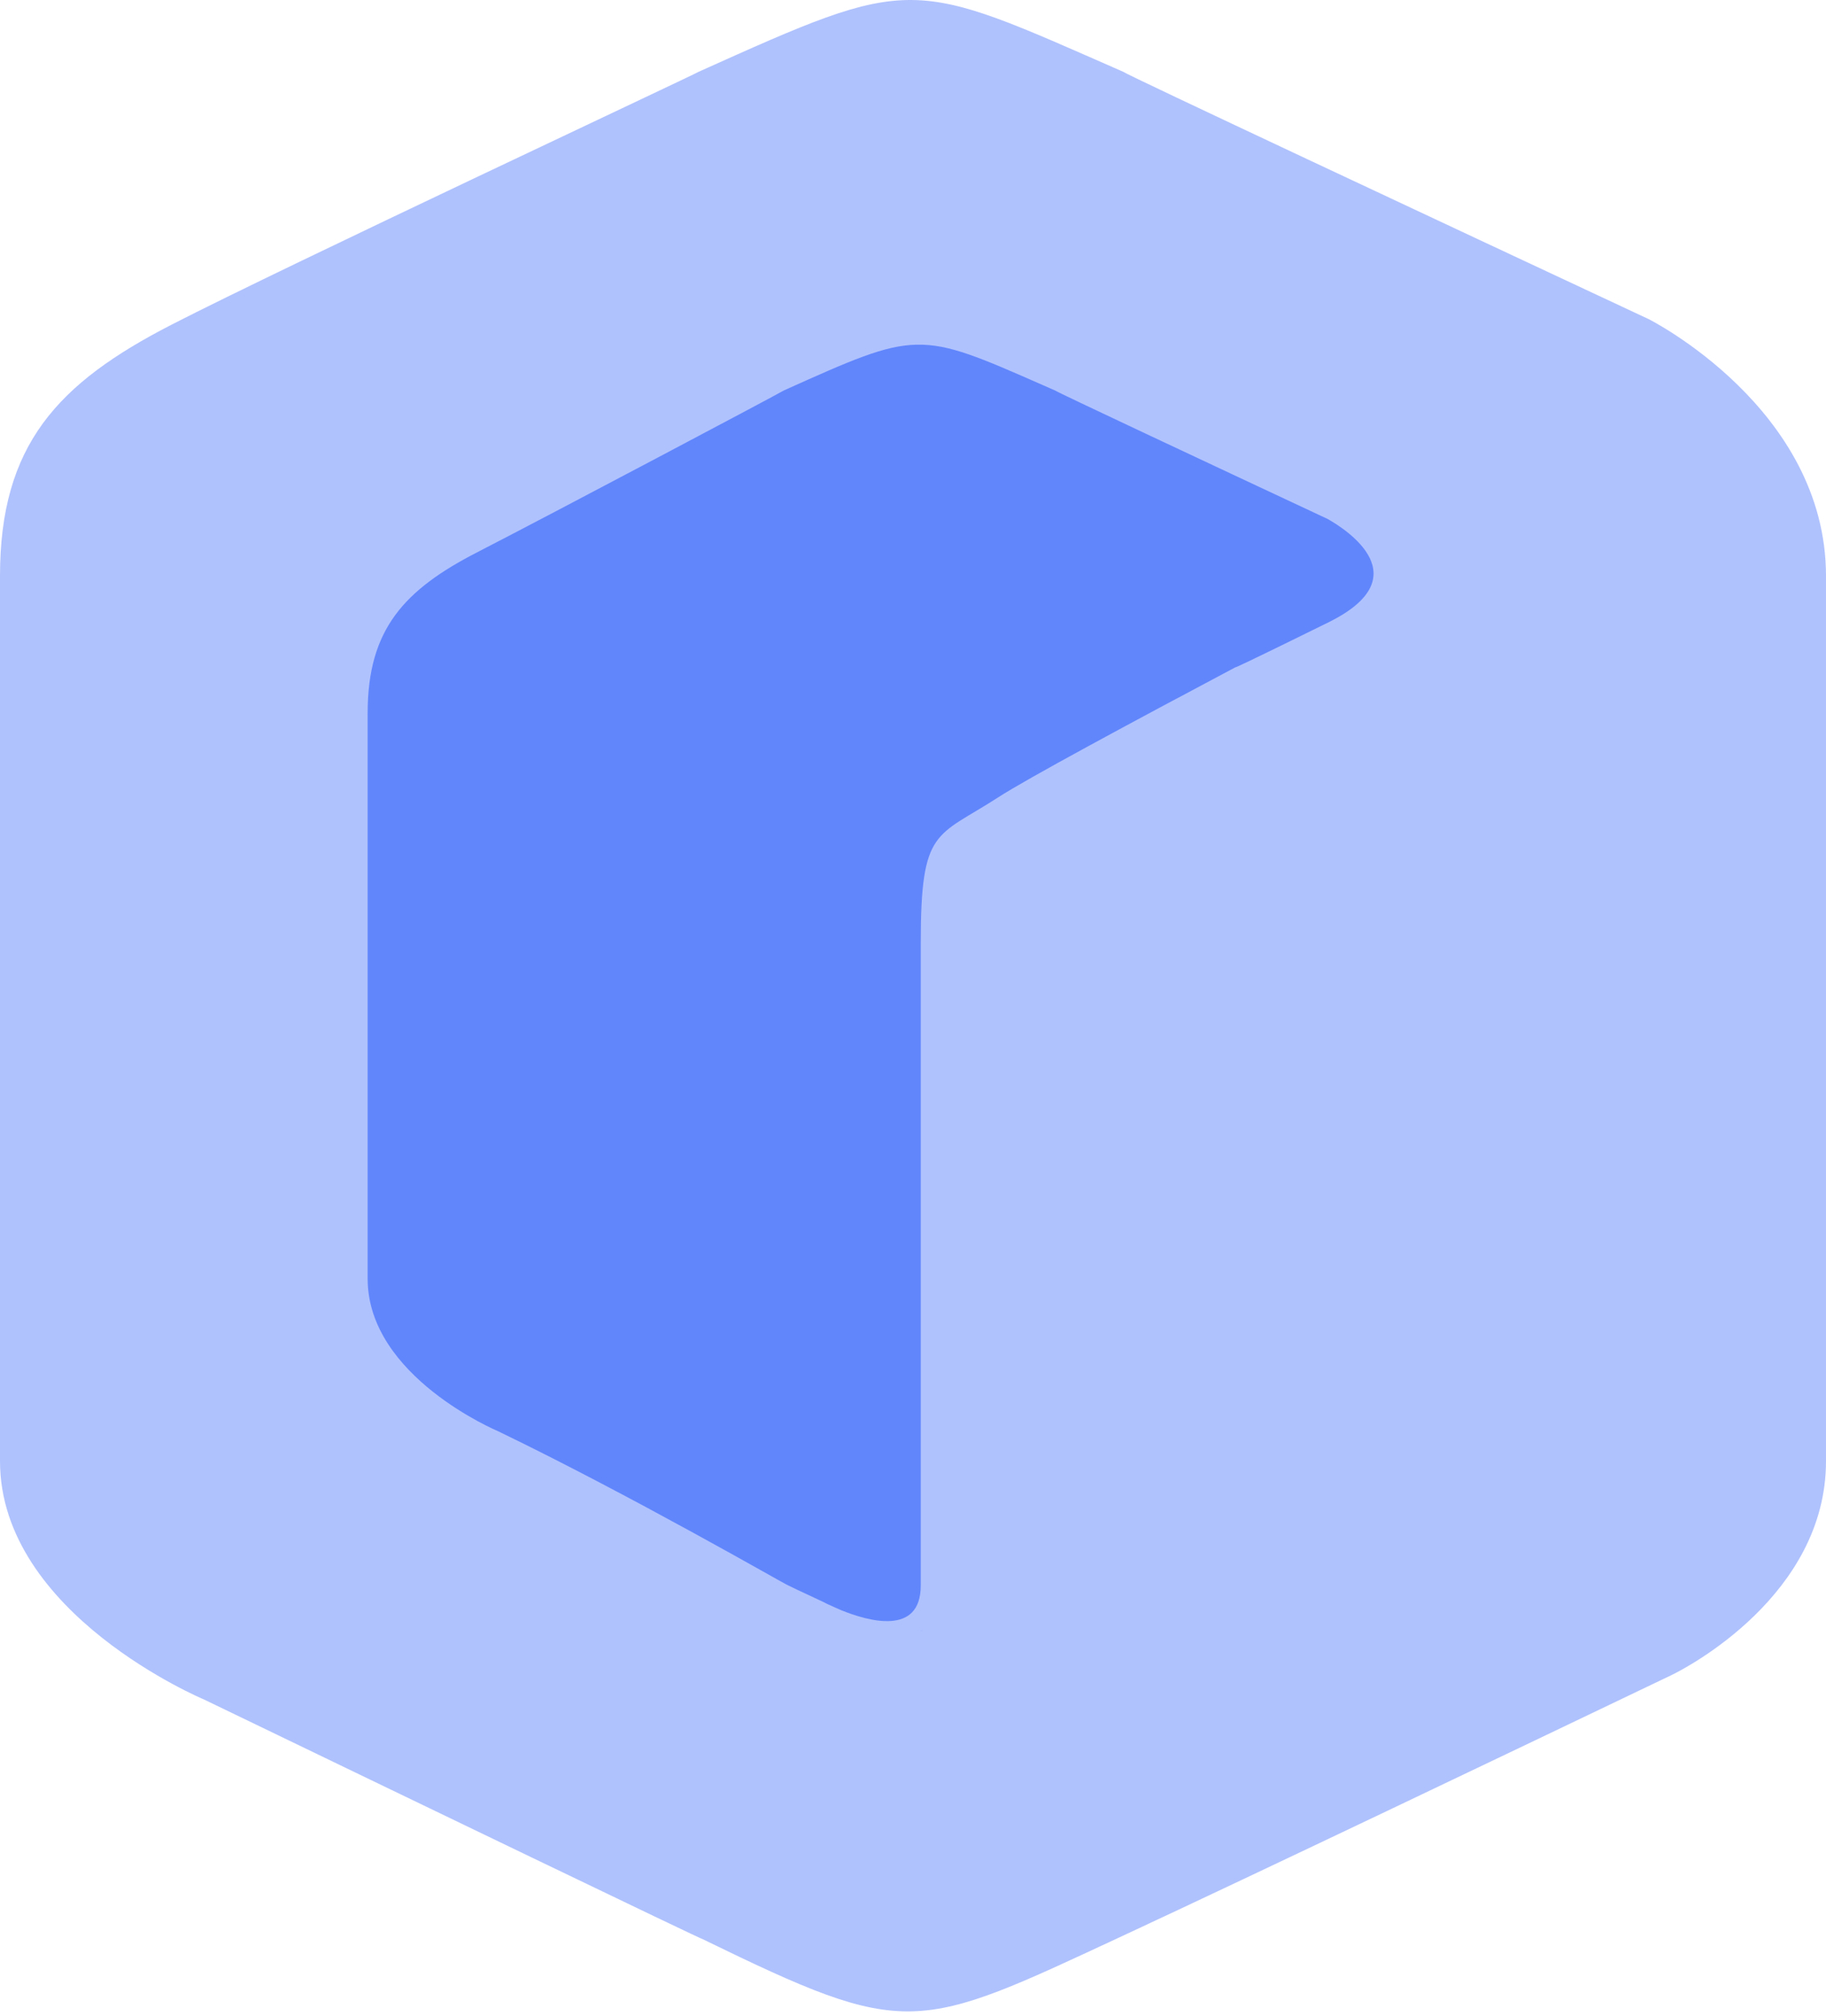 <?xml version="1.0" encoding="utf-8"?>
<svg width="298px" height="329px" viewBox="0 0 298 329" version="1.1" xmlns:xlink="http://www.w3.org/1999/xlink" xmlns="http://www.w3.org/2000/svg">
    <path d="M114 11.722C149.328 -4.166 148.304 -3.646 183.324 11.722C183.538 12.049 235.156 36.223 269.057 52.075C269.057 52.075 297.999 66.597 297.999 93.99C298 114.786 297.999 216.604 297.999 238.451C298 260.298 275.299 272.158 272.773 273.368C246.16 286.115 205.121 305.72 183.324 315.864C149.352 331.673 148.278 332.82 114.781 316.504C114.781 316.645 67.189 293.701 33.296 277.344C33.296 277.344 0 263.432 0 238.451C0 213.47 0 121.946 0 93.99C0 72.627 9.379 62.551 28 52.982C46.62 43.413 113.898 11.915 114 11.722Z" id="矩形-3" fill="#6186FC" fill-opacity="0.498" fill-rule="evenodd" stroke="none" />
    <path d="M110.258 6.637C89.838 -2.342 89.798 -2.359 67.887 7.495C67.822 7.618 29.807 27.756 17.902 33.874C5.997 39.993 0 46.435 0 60.094L0 152.456C0 168.428 21.288 177.323 21.288 177.323C42.941 187.773 68.347 202.428 68.386 202.361C68.964 202.642 69.526 202.915 70.074 203.18L74.335 205.173C74.335 205.173 74.585 205.308 75.023 205.523C75.773 205.866 76.492 206.189 77.184 206.491C81.766 208.367 90.265 210.737 90.265 202.499L90.265 97.711C90.265 78.78 92.748 80.467 102.964 73.841C107.515 70.889 124.394 61.789 141.715 52.604C141.715 52.604 141.644 52.645 141.648 52.652C141.662 52.685 143.012 52.122 156.802 45.321C171.727 37.959 159.851 30.252 156.687 28.459C136.213 18.878 112.327 7.673 112.21 7.495C111.539 7.2 110.889 6.914 110.258 6.637ZM90.677 209.839L90.265 209.839C90.265 209.839 90.261 209.845 90.254 209.857C90.395 209.852 90.536 209.847 90.677 209.839Z" transform="translate(60 56.24)" id="1" fill="#6186FC" fill-rule="evenodd" stroke="none" />
</svg>